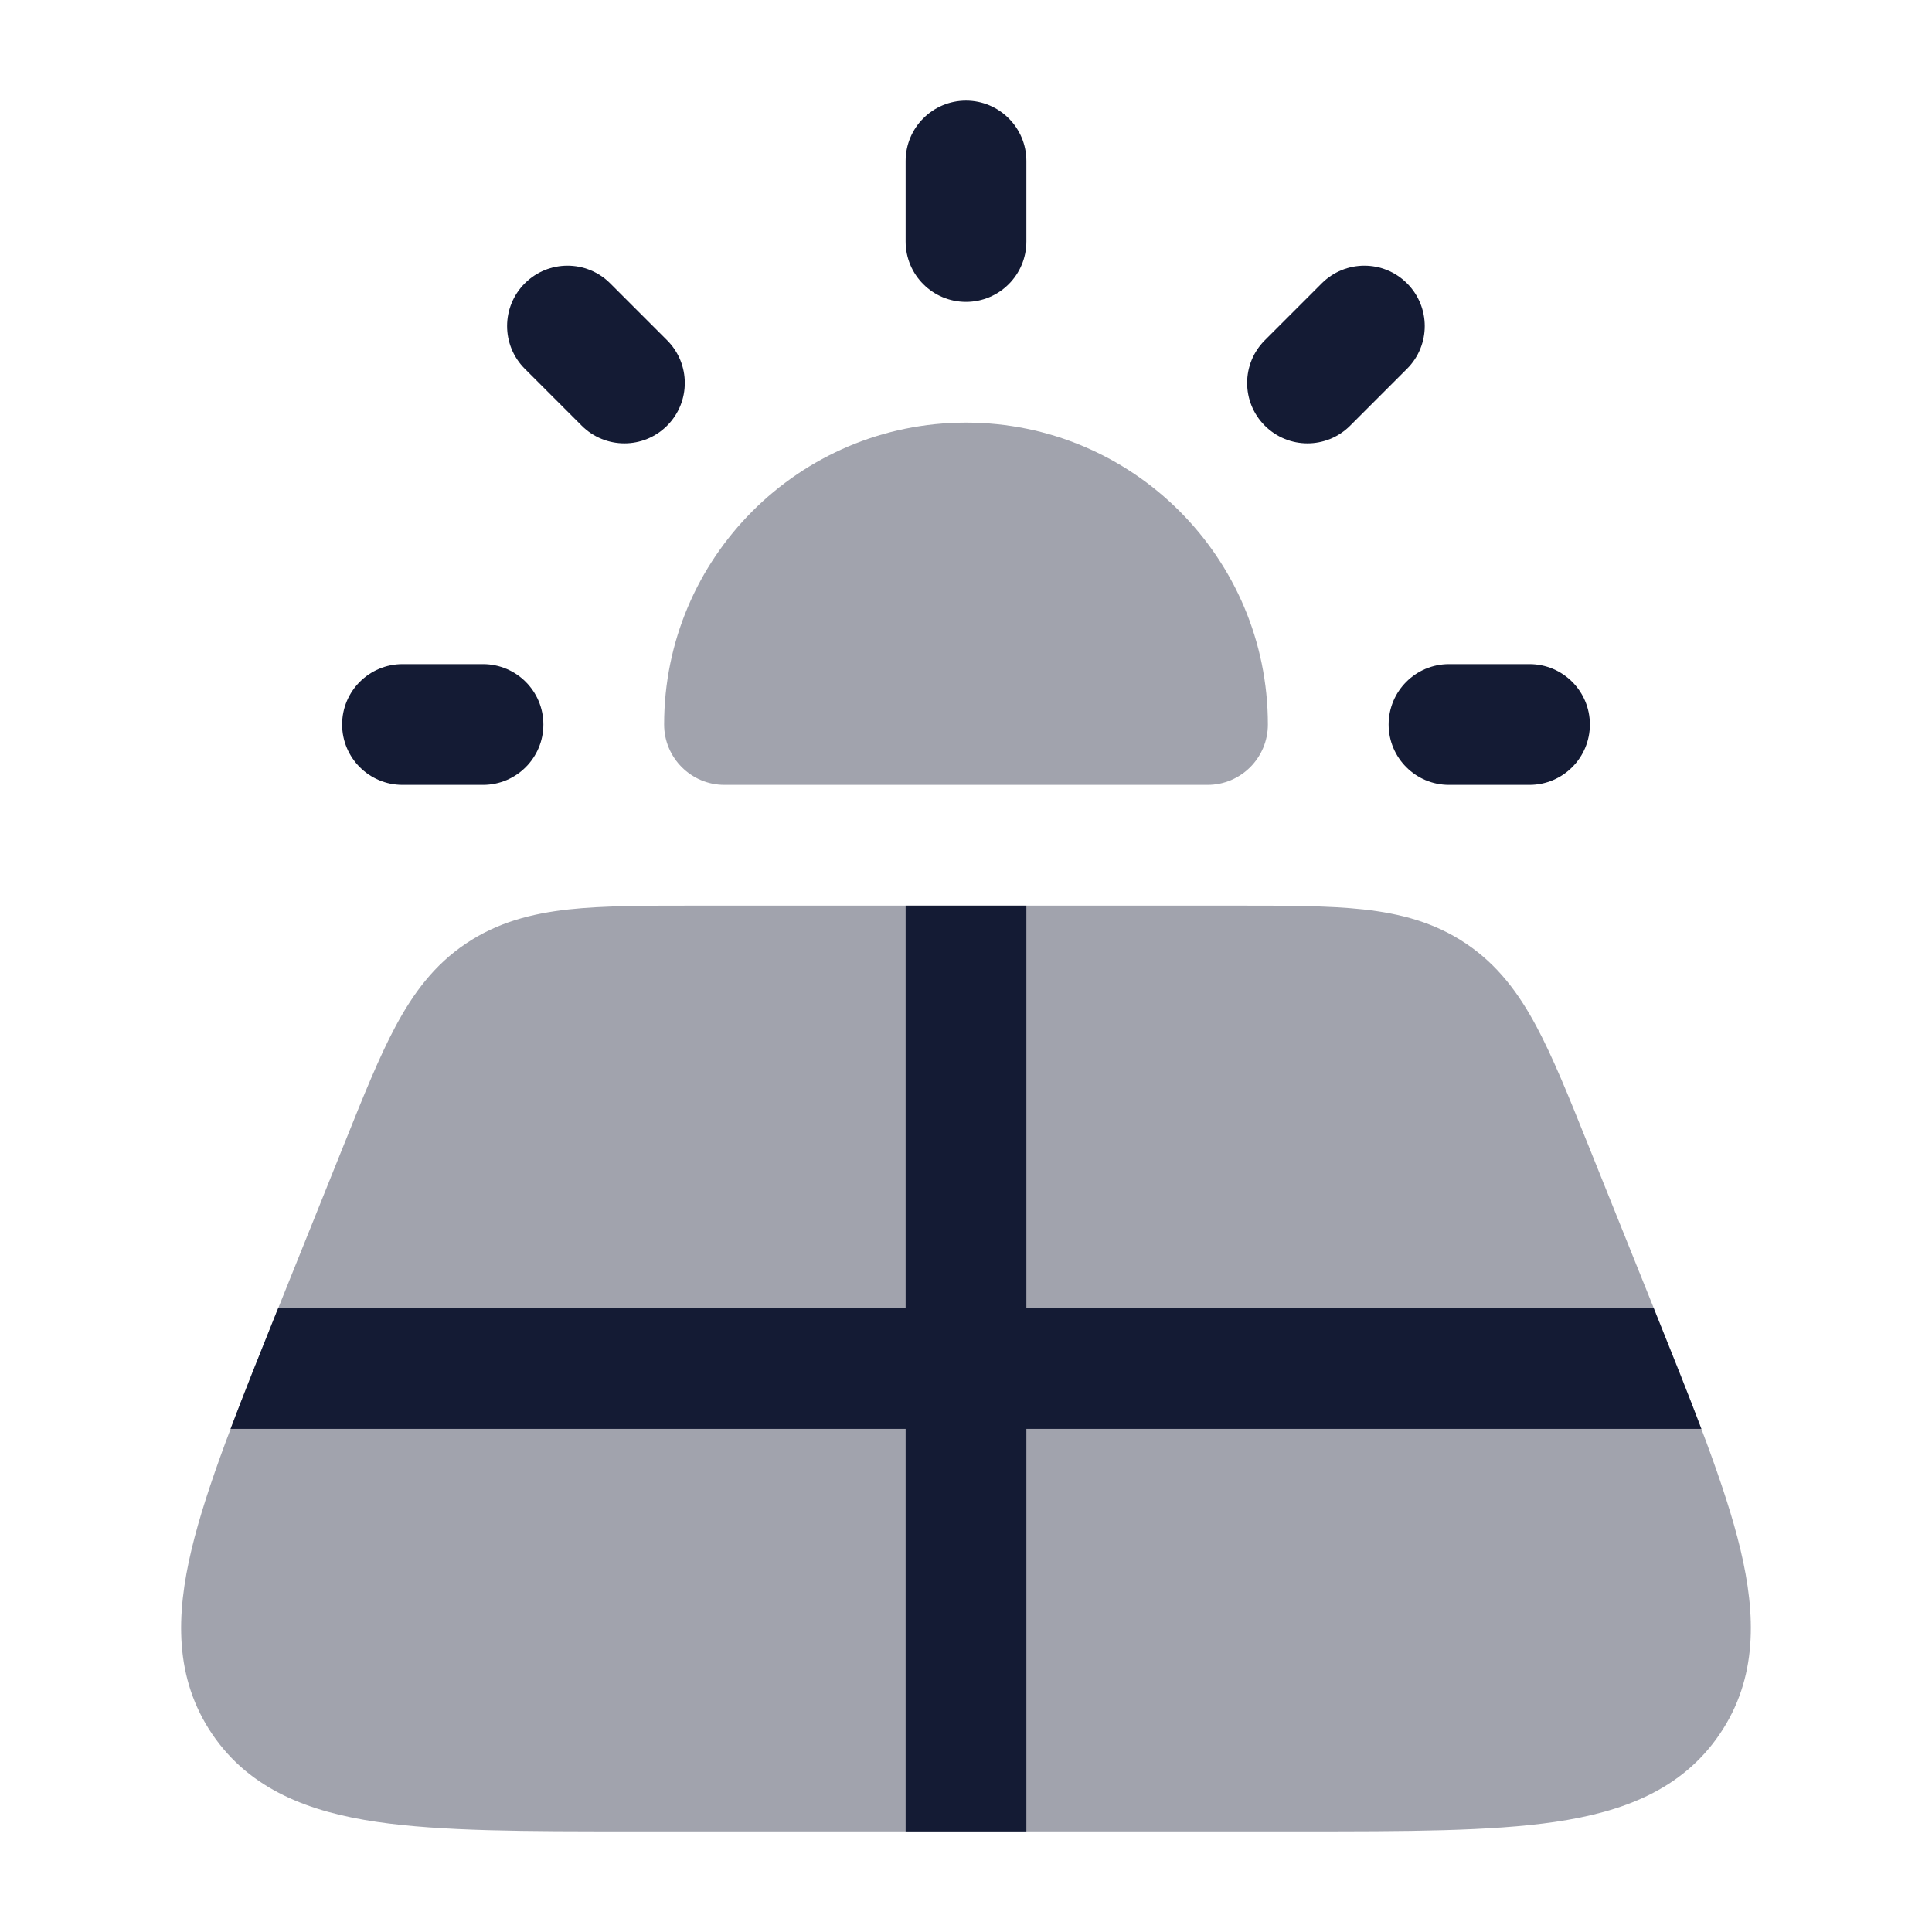 <svg width="24" height="24" viewBox="0 0 24 24" fill="none" xmlns="http://www.w3.org/2000/svg">
<path opacity="0.4" d="M8.25 9C8.25 6.929 9.929 5.25 12 5.25C14.071 5.25 15.75 6.929 15.75 9C15.75 9.414 15.414 9.75 15 9.75H9C8.586 9.75 8.25 9.414 8.25 9Z" fill="#141B34"/>
<path opacity="0.4" d="M15.346 11.25C15.971 11.25 16.5 11.25 16.934 11.297C17.396 11.348 17.82 11.458 18.212 11.722C18.605 11.986 18.866 12.339 19.084 12.747C19.29 13.131 19.487 13.62 19.719 14.198L19.719 14.198L20.561 16.293C21.04 17.486 21.432 18.46 21.62 19.246C21.814 20.059 21.836 20.846 21.362 21.543C20.889 22.239 20.149 22.51 19.32 22.632C18.518 22.75 17.464 22.75 16.173 22.75H16.173H7.827H7.827C6.535 22.75 5.481 22.75 4.68 22.632C3.851 22.51 3.11 22.239 2.637 21.543C2.164 20.846 2.185 20.059 2.38 19.246C2.568 18.46 2.959 17.486 3.439 16.293L4.281 14.198L4.281 14.198C4.513 13.62 4.709 13.131 4.915 12.747C5.134 12.339 5.394 11.986 5.787 11.722C6.179 11.458 6.603 11.348 7.065 11.297C7.499 11.25 8.028 11.25 8.653 11.25H8.653H15.346H15.346Z" fill="#141B34"/>
<path d="M3.456 16.25H11.25V11.25H12.75V16.25H20.543L20.56 16.293C20.772 16.821 20.967 17.305 21.135 17.75H12.75V22.75H11.25V17.75H2.864C3.032 17.305 3.226 16.821 3.438 16.293L3.456 16.25Z" fill="#141B34"/>
<path fill-rule="evenodd" clip-rule="evenodd" d="M12 1.25C12.414 1.25 12.75 1.586 12.75 2V3C12.75 3.414 12.414 3.75 12 3.75C11.586 3.75 11.25 3.414 11.25 3V2C11.25 1.586 11.586 1.25 12 1.25Z" fill="#141B34"/>
<path fill-rule="evenodd" clip-rule="evenodd" d="M17.25 9C17.25 8.586 17.586 8.25 18 8.25H19C19.414 8.25 19.75 8.586 19.75 9C19.75 9.414 19.414 9.75 19 9.75H18C17.586 9.75 17.25 9.414 17.25 9Z" fill="#141B34"/>
<path fill-rule="evenodd" clip-rule="evenodd" d="M4.25 9C4.25 8.586 4.586 8.25 5 8.25H6C6.414 8.25 6.75 8.586 6.75 9C6.75 9.414 6.414 9.75 6 9.75H5C4.586 9.75 4.25 9.414 4.25 9Z" fill="#141B34"/>
<path fill-rule="evenodd" clip-rule="evenodd" d="M17.479 3.52C17.772 3.813 17.772 4.288 17.479 4.581L16.772 5.288C16.479 5.581 16.005 5.581 15.712 5.288C15.419 4.995 15.419 4.52 15.712 4.227L16.419 3.52C16.712 3.227 17.186 3.227 17.479 3.52Z" fill="#141B34"/>
<path fill-rule="evenodd" clip-rule="evenodd" d="M6.519 3.52C6.812 3.227 7.287 3.227 7.58 3.52L8.287 4.227C8.58 4.52 8.58 4.995 8.287 5.288C7.994 5.581 7.519 5.581 7.226 5.288L6.519 4.581C6.226 4.288 6.226 3.813 6.519 3.52Z" fill="#141B34"/>
</svg>
